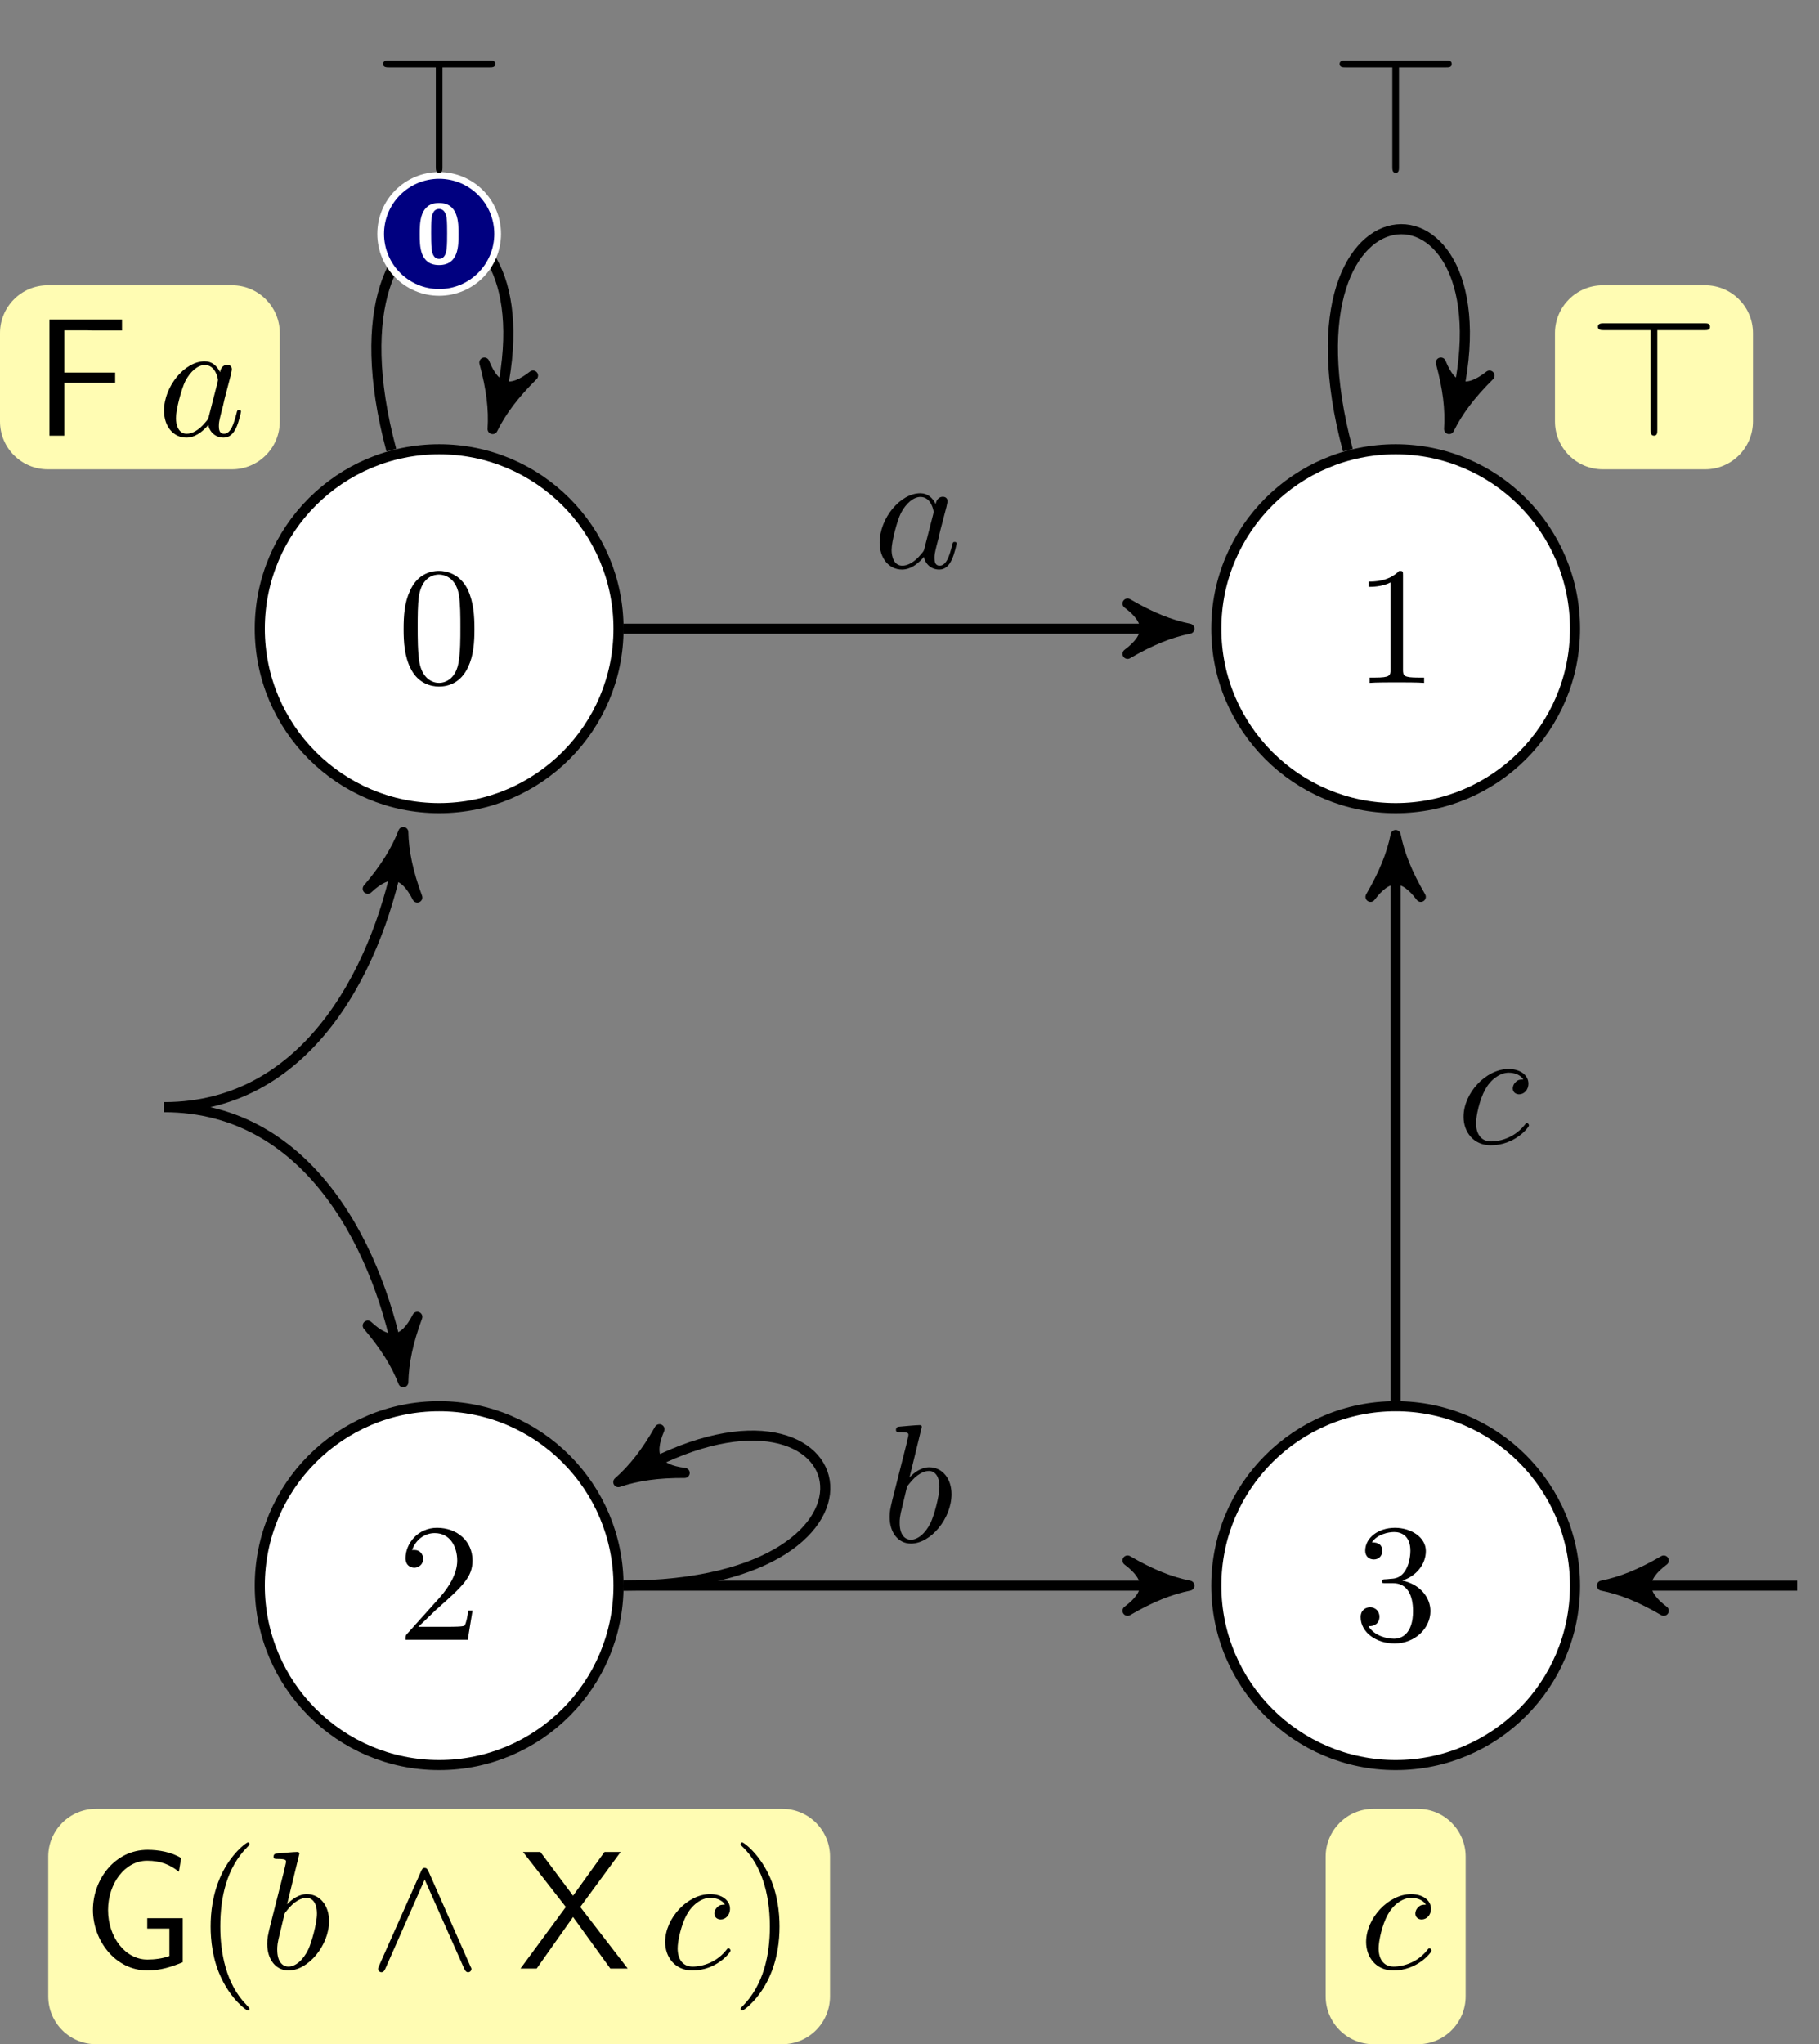 <?xml version="1.0" encoding="UTF-8"?>
<svg xmlns="http://www.w3.org/2000/svg" xmlns:xlink="http://www.w3.org/1999/xlink" width="161.72pt" height="181.661pt" viewBox="0 0 161.72 181.661" version="1.1">
<rect x="0" y="0" width="161.72" height="181.661" fill="#808080" stroke="none"/>
<defs>
<g>
<symbol overflow="visible" id="glyph0-0">
<path style="stroke:none;" d=""/>
</symbol>
<symbol overflow="visible" id="glyph0-1">
<path style="stroke:none;" d="M 6.875 -4.781 C 6.875 -5.969 6.797 -7.172 6.281 -8.281 C 5.594 -9.703 4.359 -9.953 3.734 -9.953 C 2.844 -9.953 1.75 -9.562 1.141 -8.172 C 0.656 -7.141 0.578 -5.969 0.578 -4.781 C 0.578 -3.656 0.641 -2.312 1.25 -1.188 C 1.891 0.031 2.984 0.328 3.719 0.328 C 4.531 0.328 5.656 0.016 6.312 -1.406 C 6.797 -2.438 6.875 -3.594 6.875 -4.781 Z M 3.719 0 C 3.141 0 2.25 -0.375 1.984 -1.812 C 1.828 -2.703 1.828 -4.078 1.828 -4.953 C 1.828 -5.922 1.828 -6.906 1.938 -7.703 C 2.219 -9.484 3.344 -9.625 3.719 -9.625 C 4.219 -9.625 5.203 -9.344 5.484 -7.875 C 5.625 -7.031 5.625 -5.906 5.625 -4.953 C 5.625 -3.844 5.625 -2.828 5.469 -1.859 C 5.25 -0.453 4.391 0 3.719 0 Z M 3.719 0 "/>
</symbol>
<symbol overflow="visible" id="glyph0-2">
<path style="stroke:none;" d="M 4.391 -9.562 C 4.391 -9.922 4.391 -9.953 4.047 -9.953 C 3.125 -9 1.812 -9 1.328 -9 L 1.328 -8.531 C 1.625 -8.531 2.516 -8.531 3.281 -8.922 L 3.281 -1.188 C 3.281 -0.641 3.234 -0.469 1.891 -0.469 L 1.422 -0.469 L 1.422 0 C 1.938 -0.047 3.234 -0.047 3.844 -0.047 C 4.438 -0.047 5.734 -0.047 6.266 0 L 6.266 -0.469 L 5.781 -0.469 C 4.438 -0.469 4.391 -0.625 4.391 -1.188 Z M 4.391 -9.562 "/>
</symbol>
<symbol overflow="visible" id="glyph0-3">
<path style="stroke:none;" d="M 1.891 -1.156 L 3.484 -2.688 C 5.812 -4.75 6.703 -5.562 6.703 -7.047 C 6.703 -8.75 5.359 -9.953 3.547 -9.953 C 1.859 -9.953 0.75 -8.578 0.75 -7.25 C 0.75 -6.406 1.5 -6.406 1.531 -6.406 C 1.797 -6.406 2.312 -6.594 2.312 -7.203 C 2.312 -7.594 2.047 -7.984 1.531 -7.984 C 1.406 -7.984 1.375 -7.984 1.328 -7.969 C 1.672 -8.938 2.484 -9.484 3.344 -9.484 C 4.703 -9.484 5.344 -8.281 5.344 -7.047 C 5.344 -5.859 4.594 -4.672 3.781 -3.75 L 0.906 -0.547 C 0.75 -0.391 0.75 -0.359 0.75 0 L 6.281 0 L 6.703 -2.594 L 6.328 -2.594 C 6.266 -2.156 6.156 -1.5 6 -1.266 C 5.906 -1.156 4.922 -1.156 4.578 -1.156 Z M 1.891 -1.156 "/>
</symbol>
<symbol overflow="visible" id="glyph0-4">
<path style="stroke:none;" d="M 4.938 3.578 C 4.938 3.547 4.938 3.516 4.688 3.25 C 2.828 1.375 2.344 -1.453 2.344 -3.734 C 2.344 -6.328 2.906 -8.938 4.75 -10.797 C 4.938 -10.984 4.938 -11.016 4.938 -11.047 C 4.938 -11.156 4.891 -11.203 4.797 -11.203 C 4.641 -11.203 3.297 -10.188 2.422 -8.297 C 1.656 -6.641 1.484 -4.984 1.484 -3.734 C 1.484 -2.562 1.641 -0.766 2.469 0.922 C 3.359 2.766 4.641 3.734 4.797 3.734 C 4.891 3.734 4.938 3.688 4.938 3.578 Z M 4.938 3.578 "/>
</symbol>
<symbol overflow="visible" id="glyph0-5">
<path style="stroke:none;" d="M 4.312 -3.734 C 4.312 -4.906 4.156 -6.703 3.328 -8.391 C 2.438 -10.234 1.156 -11.203 1 -11.203 C 0.906 -11.203 0.844 -11.141 0.844 -11.047 C 0.844 -11.016 0.844 -10.984 1.141 -10.703 C 2.594 -9.234 3.453 -6.859 3.453 -3.734 C 3.453 -1.188 2.891 1.453 1.047 3.328 C 0.844 3.516 0.844 3.547 0.844 3.578 C 0.844 3.672 0.906 3.734 1 3.734 C 1.156 3.734 2.5 2.719 3.375 0.828 C 4.141 -0.828 4.312 -2.484 4.312 -3.734 Z M 4.312 -3.734 "/>
</symbol>
<symbol overflow="visible" id="glyph0-6">
<path style="stroke:none;" d="M 4.328 -5.266 C 5.562 -5.656 6.422 -6.703 6.422 -7.891 C 6.422 -9.109 5.109 -9.953 3.672 -9.953 C 2.172 -9.953 1.031 -9.047 1.031 -7.922 C 1.031 -7.422 1.359 -7.141 1.797 -7.141 C 2.25 -7.141 2.547 -7.469 2.547 -7.906 C 2.547 -8.656 1.859 -8.656 1.625 -8.656 C 2.094 -9.375 3.078 -9.578 3.609 -9.578 C 4.234 -9.578 5.047 -9.25 5.047 -7.906 C 5.047 -7.719 5.016 -6.859 4.625 -6.203 C 4.188 -5.484 3.672 -5.438 3.297 -5.422 C 3.188 -5.406 2.828 -5.375 2.719 -5.375 C 2.594 -5.359 2.5 -5.344 2.5 -5.203 C 2.5 -5.031 2.594 -5.031 2.859 -5.031 L 3.516 -5.031 C 4.734 -5.031 5.281 -4.016 5.281 -2.547 C 5.281 -0.516 4.25 -0.094 3.594 -0.094 C 2.953 -0.094 1.844 -0.344 1.312 -1.219 C 1.844 -1.156 2.297 -1.484 2.297 -2.047 C 2.297 -2.578 1.891 -2.891 1.469 -2.891 C 1.109 -2.891 0.625 -2.672 0.625 -2.016 C 0.625 -0.656 2.016 0.328 3.641 0.328 C 5.469 0.328 6.828 -1.031 6.828 -2.547 C 6.828 -3.781 5.891 -4.938 4.328 -5.266 Z M 4.328 -5.266 "/>
</symbol>
<symbol overflow="visible" id="glyph1-0">
<path style="stroke:none;" d=""/>
</symbol>
<symbol overflow="visible" id="glyph1-1">
<path style="stroke:none;" d="M 7.25 -4.703 L 7.25 -5.609 L 2.734 -5.609 L 2.734 -9.359 L 4.688 -9.359 C 4.875 -9.359 5.047 -9.344 5.234 -9.344 L 7.859 -9.344 L 7.859 -10.328 L 1.406 -10.328 L 1.406 0 L 2.734 0 L 2.734 -4.703 Z M 7.25 -4.703 "/>
</symbol>
<symbol overflow="visible" id="glyph1-2">
<path style="stroke:none;" d="M 8.969 -4.469 L 5.812 -4.469 L 5.812 -3.547 L 7.781 -3.547 L 7.781 -1.109 C 7.188 -0.891 6.469 -0.797 5.828 -0.797 C 3.859 -0.797 2.328 -2.781 2.328 -5.203 C 2.328 -7.547 3.828 -9.578 5.797 -9.578 C 7 -9.578 7.859 -9.219 8.625 -8.594 L 8.828 -9.812 C 7.984 -10.344 6.828 -10.547 5.844 -10.547 C 2.953 -10.547 0.984 -7.938 0.984 -5.203 C 0.984 -2.484 2.969 0.172 5.844 0.172 C 6.953 0.172 7.969 -0.141 8.969 -0.562 Z M 8.969 -4.469 "/>
</symbol>
<symbol overflow="visible" id="glyph1-3">
<path style="stroke:none;" d="M 5.516 -5.469 L 9.109 -10.359 L 7.672 -10.359 L 4.875 -6.469 L 1.969 -10.359 L 0.422 -10.359 L 4.234 -5.469 L 0.203 0 L 1.641 0 L 4.875 -4.578 L 8.188 0 L 9.734 0 Z M 5.516 -5.469 "/>
</symbol>
<symbol overflow="visible" id="glyph2-0">
<path style="stroke:none;" d=""/>
</symbol>
<symbol overflow="visible" id="glyph2-1">
<path style="stroke:none;" d="M 5.578 -5.641 C 5.297 -6.203 4.875 -6.609 4.203 -6.609 C 2.453 -6.609 0.594 -4.406 0.594 -2.219 C 0.594 -0.828 1.422 0.172 2.578 0.172 C 2.891 0.172 3.625 0.109 4.531 -0.953 C 4.641 -0.328 5.172 0.172 5.891 0.172 C 6.406 0.172 6.75 -0.172 6.984 -0.656 C 7.25 -1.188 7.438 -2.109 7.438 -2.141 C 7.438 -2.281 7.297 -2.281 7.266 -2.281 C 7.109 -2.281 7.094 -2.219 7.047 -2.016 C 6.797 -1.047 6.531 -0.172 5.922 -0.172 C 5.516 -0.172 5.469 -0.547 5.469 -0.844 C 5.469 -1.188 5.5 -1.297 5.656 -1.953 C 5.828 -2.578 5.859 -2.734 5.984 -3.297 L 6.531 -5.391 C 6.625 -5.812 6.625 -5.844 6.625 -5.906 C 6.625 -6.156 6.453 -6.297 6.203 -6.297 C 5.844 -6.297 5.609 -5.969 5.578 -5.641 Z M 4.594 -1.781 C 4.531 -1.516 4.531 -1.484 4.297 -1.219 C 3.641 -0.406 3.031 -0.172 2.609 -0.172 C 1.859 -0.172 1.656 -0.984 1.656 -1.562 C 1.656 -2.312 2.141 -4.156 2.484 -4.844 C 2.938 -5.719 3.609 -6.281 4.219 -6.281 C 5.188 -6.281 5.391 -5.047 5.391 -4.953 C 5.391 -4.875 5.359 -4.781 5.344 -4.703 Z M 4.594 -1.781 "/>
</symbol>
<symbol overflow="visible" id="glyph2-2">
<path style="stroke:none;" d="M 3.562 -10.203 C 3.562 -10.219 3.562 -10.359 3.375 -10.359 C 3.031 -10.359 1.938 -10.25 1.547 -10.219 C 1.438 -10.203 1.266 -10.188 1.266 -9.922 C 1.266 -9.734 1.406 -9.734 1.625 -9.734 C 2.344 -9.734 2.375 -9.641 2.375 -9.484 C 2.375 -9.375 2.234 -8.875 2.172 -8.562 L 0.938 -3.688 C 0.766 -2.938 0.703 -2.703 0.703 -2.188 C 0.703 -0.766 1.5 0.172 2.594 0.172 C 4.359 0.172 6.203 -2.062 6.203 -4.219 C 6.203 -5.578 5.406 -6.609 4.219 -6.609 C 3.531 -6.609 2.906 -6.172 2.469 -5.703 Z M 2.172 -4.562 C 2.25 -4.891 2.25 -4.922 2.391 -5.078 C 3.125 -6.047 3.797 -6.281 4.188 -6.281 C 4.719 -6.281 5.125 -5.828 5.125 -4.875 C 5.125 -3.984 4.625 -2.266 4.359 -1.703 C 3.875 -0.703 3.188 -0.172 2.594 -0.172 C 2.094 -0.172 1.594 -0.562 1.594 -1.672 C 1.594 -1.953 1.594 -2.234 1.844 -3.188 Z M 2.172 -4.562 "/>
</symbol>
<symbol overflow="visible" id="glyph2-3">
<path style="stroke:none;" d="M 5.922 -5.672 C 5.672 -5.672 5.469 -5.672 5.266 -5.469 C 5.016 -5.25 4.984 -4.984 4.984 -4.891 C 4.984 -4.531 5.266 -4.359 5.547 -4.359 C 5.969 -4.359 6.375 -4.719 6.375 -5.312 C 6.375 -6.047 5.672 -6.609 4.609 -6.609 C 2.594 -6.609 0.609 -4.469 0.609 -2.359 C 0.609 -1.016 1.484 0.172 3.031 0.172 C 5.172 0.172 6.422 -1.422 6.422 -1.594 C 6.422 -1.688 6.328 -1.797 6.25 -1.797 C 6.172 -1.797 6.141 -1.766 6.047 -1.641 C 4.875 -0.172 3.234 -0.172 3.062 -0.172 C 2.125 -0.172 1.719 -0.891 1.719 -1.797 C 1.719 -2.406 2.016 -3.859 2.531 -4.781 C 2.984 -5.625 3.812 -6.281 4.625 -6.281 C 5.141 -6.281 5.703 -6.078 5.922 -5.672 Z M 5.922 -5.672 "/>
</symbol>
<symbol overflow="visible" id="glyph3-0">
<path style="stroke:none;" d=""/>
</symbol>
<symbol overflow="visible" id="glyph3-1">
<path style="stroke:none;" d="M 6.109 -9.375 L 10.281 -9.375 C 10.531 -9.375 10.797 -9.375 10.797 -9.672 C 10.797 -9.984 10.531 -9.984 10.281 -9.984 L 1.359 -9.984 C 1.141 -9.984 0.828 -9.984 0.828 -9.672 C 0.828 -9.375 1.141 -9.375 1.359 -9.375 L 5.516 -9.375 L 5.516 -0.531 C 5.516 -0.312 5.516 0 5.812 0 C 6.109 0 6.109 -0.266 6.109 -0.531 Z M 6.109 -9.375 "/>
</symbol>
<symbol overflow="visible" id="glyph3-2">
<path style="stroke:none;" d="M 5.312 -8.625 C 5.203 -8.875 5.109 -8.938 4.969 -8.938 C 4.781 -8.938 4.734 -8.828 4.641 -8.625 L 0.922 -0.266 C 0.844 -0.078 0.828 -0.047 0.828 0.031 C 0.828 0.188 0.953 0.328 1.125 0.328 C 1.219 0.328 1.344 0.297 1.469 0.016 L 4.969 -7.906 L 8.484 0.016 C 8.625 0.328 8.766 0.328 8.828 0.328 C 9 0.328 9.125 0.188 9.125 0.031 C 9.125 0 9.125 -0.031 9.031 -0.203 Z M 5.312 -8.625 "/>
</symbol>
<symbol overflow="visible" id="glyph4-0">
<path style="stroke:none;" d=""/>
</symbol>
<symbol overflow="visible" id="glyph4-1">
<path style="stroke:none;" d="M 3.781 -2.562 C 3.781 -3.578 3.781 -5.344 2.047 -5.344 C 0.328 -5.344 0.328 -3.594 0.328 -2.562 C 0.328 -1.531 0.328 0.172 2.047 0.172 C 3.781 0.172 3.781 -1.531 3.781 -2.562 Z M 2.047 -0.375 C 1.5 -0.375 1.406 -1.062 1.391 -1.266 C 1.344 -1.656 1.344 -2.359 1.344 -2.672 C 1.344 -3.109 1.344 -3.578 1.375 -3.953 C 1.406 -4.156 1.484 -4.812 2.047 -4.812 C 2.594 -4.812 2.688 -4.188 2.719 -4.031 C 2.766 -3.656 2.766 -3.062 2.766 -2.672 C 2.766 -2.234 2.766 -1.656 2.719 -1.25 C 2.688 -1.047 2.609 -0.375 2.047 -0.375 Z M 2.047 -0.375 "/>
</symbol>
</g>
<clipPath id="clip1">
  <path d="M 4 160 L 74 160 L 74 181.66 L 4 181.66 Z M 4 160 "/>
</clipPath>
<clipPath id="clip2">
  <path d="M 117 160 L 131 160 L 131 181.66 L 117 181.66 Z M 117 160 "/>
</clipPath>
</defs>
<g id="surface1">
<path style="fill-rule:nonzero;fill:rgb(100%,100%,100%);fill-opacity:1;stroke-width:0.598;stroke-linecap:butt;stroke-linejoin:miter;stroke:rgb(0%,0%,0%);stroke-opacity:1;stroke-miterlimit:10;" d="M 10.631 -0.001 C 10.631 5.871 5.87 10.629 0.001 10.629 C -5.872 10.629 -10.63 5.871 -10.63 -0.001 C -10.63 -5.871 -5.872 -10.631 0.001 -10.631 C 5.87 -10.631 10.631 -5.871 10.631 -0.001 Z M 10.631 -0.001 " transform="matrix(1.5,0,0,-1.5,39.042,55.87)"/>
<g style="fill:rgb(0%,0%,0%);fill-opacity:1;">
  <use xlink:href="#glyph0-1" x="35.306" y="60.684"/>
</g>
<path style=" stroke:none;fill-rule:nonzero;fill:rgb(100%,98.47%,70.001%);fill-opacity:1;" d="M 20.625 25.352 L 4.25 25.352 C 1.902 25.352 0 27.254 0 29.602 L 0 37.453 C 0 39.801 1.902 41.707 4.25 41.707 L 20.625 41.707 C 22.973 41.707 24.875 39.801 24.875 37.453 L 24.875 29.602 C 24.875 27.254 22.973 25.352 20.625 25.352 Z M 20.625 25.352 "/>
<g style="fill:rgb(0%,0%,0%);fill-opacity:1;">
  <use xlink:href="#glyph1-1" x="2.988" y="38.717"/>
</g>
<g style="fill:rgb(0%,0%,0%);fill-opacity:1;">
  <use xlink:href="#glyph2-1" x="13.989" y="38.717"/>
</g>
<path style="fill-rule:nonzero;fill:rgb(100%,100%,100%);fill-opacity:1;stroke-width:0.598;stroke-linecap:butt;stroke-linejoin:miter;stroke:rgb(0%,0%,0%);stroke-opacity:1;stroke-miterlimit:10;" d="M 67.324 -0.001 C 67.324 5.871 62.566 10.629 56.693 10.629 C 50.824 10.629 46.063 5.871 46.063 -0.001 C 46.063 -5.871 50.824 -10.631 56.693 -10.631 C 62.566 -10.631 67.324 -5.871 67.324 -0.001 Z M 67.324 -0.001 " transform="matrix(1.5,0,0,-1.5,39.042,55.87)"/>
<g style="fill:rgb(0%,0%,0%);fill-opacity:1;">
  <use xlink:href="#glyph0-2" x="120.345" y="60.684"/>
</g>
<path style=" stroke:none;fill-rule:nonzero;fill:rgb(100%,98.47%,70.001%);fill-opacity:1;" d="M 151.598 25.352 L 142.5 25.352 C 140.152 25.352 138.246 27.254 138.246 29.602 L 138.246 37.453 C 138.246 39.801 140.152 41.707 142.5 41.707 L 151.598 41.707 C 153.945 41.707 155.848 39.801 155.848 37.453 L 155.848 29.602 C 155.848 27.254 153.945 25.352 151.598 25.352 Z M 151.598 25.352 "/>
<g style="fill:rgb(0%,0%,0%);fill-opacity:1;">
  <use xlink:href="#glyph3-1" x="141.236" y="38.717"/>
</g>
<path style="fill-rule:nonzero;fill:rgb(100%,100%,100%);fill-opacity:1;stroke-width:0.598;stroke-linecap:butt;stroke-linejoin:miter;stroke:rgb(0%,0%,0%);stroke-opacity:1;stroke-miterlimit:10;" d="M 10.631 -56.694 C 10.631 -50.824 5.87 -46.064 0.001 -46.064 C -5.872 -46.064 -10.63 -50.824 -10.63 -56.694 C -10.63 -62.564 -5.872 -67.324 0.001 -67.324 C 5.87 -67.324 10.631 -62.564 10.631 -56.694 Z M 10.631 -56.694 " transform="matrix(1.5,0,0,-1.5,39.042,55.87)"/>
<g style="fill:rgb(0%,0%,0%);fill-opacity:1;">
  <use xlink:href="#glyph0-3" x="35.306" y="145.724"/>
</g>
<g clip-path="url(#clip1)" clip-rule="nonzero">
<path style=" stroke:none;fill-rule:nonzero;fill:rgb(100%,98.47%,70.001%);fill-opacity:1;" d="M 69.543 160.742 L 8.543 160.742 C 6.195 160.742 4.289 162.645 4.289 164.992 L 4.289 177.41 C 4.289 179.758 6.195 181.664 8.543 181.664 L 69.543 181.664 C 71.891 181.664 73.793 179.758 73.793 177.41 L 73.793 164.992 C 73.793 162.645 71.891 160.742 69.543 160.742 Z M 69.543 160.742 "/>
</g>
<g style="fill:rgb(0%,0%,0%);fill-opacity:1;">
  <use xlink:href="#glyph1-2" x="7.279" y="174.936"/>
</g>
<g style="fill:rgb(0%,0%,0%);fill-opacity:1;">
  <use xlink:href="#glyph0-4" x="17.242" y="174.936"/>
</g>
<g style="fill:rgb(0%,0%,0%);fill-opacity:1;">
  <use xlink:href="#glyph2-2" x="23.055" y="174.936"/>
</g>
<g style="fill:rgb(0%,0%,0%);fill-opacity:1;">
  <use xlink:href="#glyph3-2" x="32.788" y="174.936"/>
</g>
<g style="fill:rgb(0%,0%,0%);fill-opacity:1;">
  <use xlink:href="#glyph1-3" x="46.072" y="174.936"/>
</g>
<g style="fill:rgb(0%,0%,0%);fill-opacity:1;">
  <use xlink:href="#glyph2-3" x="58.526" y="174.936"/>
</g>
<g style="fill:rgb(0%,0%,0%);fill-opacity:1;">
  <use xlink:href="#glyph0-5" x="64.992" y="174.936"/>
</g>
<path style="fill-rule:nonzero;fill:rgb(100%,100%,100%);fill-opacity:1;stroke-width:0.598;stroke-linecap:butt;stroke-linejoin:miter;stroke:rgb(0%,0%,0%);stroke-opacity:1;stroke-miterlimit:10;" d="M 67.324 -56.694 C 67.324 -50.824 62.566 -46.064 56.693 -46.064 C 50.824 -46.064 46.063 -50.824 46.063 -56.694 C 46.063 -62.564 50.824 -67.324 56.693 -67.324 C 62.566 -67.324 67.324 -62.564 67.324 -56.694 Z M 67.324 -56.694 " transform="matrix(1.5,0,0,-1.5,39.042,55.87)"/>
<g style="fill:rgb(0%,0%,0%);fill-opacity:1;">
  <use xlink:href="#glyph0-6" x="120.345" y="145.724"/>
</g>
<path style="fill:none;stroke-width:0.598;stroke-linecap:butt;stroke-linejoin:miter;stroke:rgb(0%,0%,0%);stroke-opacity:1;stroke-miterlimit:10;" d="M 80.49 -56.694 L 69.834 -56.694 " transform="matrix(1.5,0,0,-1.5,39.042,55.87)"/>
<path style="fill-rule:nonzero;fill:rgb(0%,0%,0%);fill-opacity:1;stroke-width:0.598;stroke-linecap:butt;stroke-linejoin:round;stroke:rgb(0%,0%,0%);stroke-opacity:1;stroke-miterlimit:10;" d="M 0.917 0 C -0.229 0.229 -1.375 0.688 -2.75 1.49 C -1.375 0.458 -1.375 -0.458 -2.75 -1.489 C -1.375 -0.687 -0.229 -0.229 0.917 0 Z M 0.917 0 " transform="matrix(-1.5,0,0,1.5,143.793,140.91)"/>
<g clip-path="url(#clip2)" clip-rule="nonzero">
<path style=" stroke:none;fill-rule:nonzero;fill:rgb(100%,98.47%,70.001%);fill-opacity:1;" d="M 126.055 160.742 L 122.113 160.742 C 119.766 160.742 117.859 162.645 117.859 164.992 L 117.859 177.41 C 117.859 179.758 119.766 181.664 122.113 181.664 L 126.055 181.664 C 128.402 181.664 130.305 179.758 130.305 177.41 L 130.305 164.992 C 130.305 162.645 128.402 160.742 126.055 160.742 Z M 126.055 160.742 "/>
</g>
<g style="fill:rgb(0%,0%,0%);fill-opacity:1;">
  <use xlink:href="#glyph2-3" x="120.847" y="174.936"/>
</g>
<path style="fill:none;stroke-width:0.598;stroke-linecap:butt;stroke-linejoin:miter;stroke:rgb(0%,0%,0%);stroke-opacity:1;stroke-miterlimit:10;" d="M -16.307 -28.347 C -7.455 -28.347 -3.437 -19.491 -2.283 -12.954 " transform="matrix(1.5,0,0,-1.5,39.042,55.87)"/>
<path style="fill-rule:nonzero;fill:rgb(0%,0%,0%);fill-opacity:1;stroke-width:0.598;stroke-linecap:butt;stroke-linejoin:round;stroke:rgb(0%,0%,0%);stroke-opacity:1;stroke-miterlimit:10;" d="M 0.917 -0 C -0.23 0.228 -1.375 0.686 -2.75 1.49 C -1.375 0.459 -1.374 -0.457 -2.751 -1.49 C -1.376 -0.687 -0.229 -0.229 0.917 -0 Z M 0.917 -0 " transform="matrix(0.261,-1.479,-1.479,-0.261,35.616,75.302)"/>
<path style="fill:none;stroke-width:0.598;stroke-linecap:butt;stroke-linejoin:miter;stroke:rgb(0%,0%,0%);stroke-opacity:1;stroke-miterlimit:10;" d="M -16.307 -28.347 C -7.455 -28.347 -3.437 -37.204 -2.283 -43.738 " transform="matrix(1.5,0,0,-1.5,39.042,55.87)"/>
<path style="fill-rule:nonzero;fill:rgb(0%,0%,0%);fill-opacity:1;stroke-width:0.598;stroke-linecap:butt;stroke-linejoin:round;stroke:rgb(0%,0%,0%);stroke-opacity:1;stroke-miterlimit:10;" d="M 0.916 0.001 C -0.23 0.229 -1.375 0.687 -2.75 1.489 C -1.376 0.457 -1.376 -0.459 -2.749 -1.49 C -1.374 -0.687 -0.229 -0.228 0.916 0.001 Z M 0.916 0.001 " transform="matrix(0.261,1.479,1.479,-0.261,35.616,121.478)"/>
<path style="fill:none;stroke-width:0.598;stroke-linecap:butt;stroke-linejoin:miter;stroke:rgb(0%,0%,0%);stroke-opacity:1;stroke-miterlimit:10;" d="M -2.833 10.577 C -7.411 27.658 7.412 27.658 3.407 12.718 " transform="matrix(1.5,0,0,-1.5,39.042,55.87)"/>
<path style="fill-rule:nonzero;fill:rgb(0%,0%,0%);fill-opacity:1;stroke-width:0.598;stroke-linecap:butt;stroke-linejoin:round;stroke:rgb(0%,0%,0%);stroke-opacity:1;stroke-miterlimit:10;" d="M 0.918 0 C -0.228 0.229 -1.376 0.688 -2.751 1.49 C -1.374 0.46 -1.376 -0.458 -2.749 -1.488 C -1.374 -0.687 -0.229 -0.229 0.918 0 Z M 0.918 0 " transform="matrix(-0.389,1.452,1.452,0.389,44.154,36.793)"/>
<path style="fill-rule:nonzero;fill:rgb(0%,0%,50%);fill-opacity:1;stroke-width:0.399;stroke-linecap:butt;stroke-linejoin:miter;stroke:rgb(100%,100%,100%);stroke-opacity:1;stroke-miterlimit:10;" d="M 3.467 23.39 C 3.467 25.304 1.915 26.853 0.001 26.853 C -1.913 26.853 -3.466 25.304 -3.466 23.39 C -3.466 21.476 -1.913 19.923 0.001 19.923 C 1.915 19.923 3.467 21.476 3.467 23.39 Z M 3.467 23.39 " transform="matrix(1.5,0,0,-1.5,39.042,55.87)"/>
<g style="fill:rgb(100%,100%,100%);fill-opacity:1;">
  <use xlink:href="#glyph4-1" x="36.987" y="23.383"/>
</g>
<g style="fill:rgb(0%,0%,0%);fill-opacity:1;">
  <use xlink:href="#glyph3-1" x="33.231" y="15.359"/>
</g>
<path style="fill:none;stroke-width:0.598;stroke-linecap:butt;stroke-linejoin:miter;stroke:rgb(0%,0%,0%);stroke-opacity:1;stroke-miterlimit:10;" d="M 10.928 -0.001 L 43.553 -0.001 " transform="matrix(1.5,0,0,-1.5,39.042,55.87)"/>
<path style="fill-rule:nonzero;fill:rgb(0%,0%,0%);fill-opacity:1;stroke-width:0.598;stroke-linecap:butt;stroke-linejoin:round;stroke:rgb(0%,0%,0%);stroke-opacity:1;stroke-miterlimit:10;" d="M 0.916 -0.001 C -0.229 0.228 -1.375 0.686 -2.75 1.489 C -1.375 0.457 -1.375 -0.459 -2.75 -1.491 C -1.375 -0.689 -0.229 -0.23 0.916 -0.001 Z M 0.916 -0.001 " transform="matrix(1.5,0,0,-1.5,104.371,55.87)"/>
<g style="fill:rgb(0%,0%,0%);fill-opacity:1;">
  <use xlink:href="#glyph2-1" x="77.612" y="50.441"/>
</g>
<path style="fill:none;stroke-width:0.598;stroke-linecap:butt;stroke-linejoin:miter;stroke:rgb(0%,0%,0%);stroke-opacity:1;stroke-miterlimit:10;" d="M 53.86 10.577 C 49.282 27.658 64.105 27.658 60.102 12.718 " transform="matrix(1.5,0,0,-1.5,39.042,55.87)"/>
<path style="fill-rule:nonzero;fill:rgb(0%,0%,0%);fill-opacity:1;stroke-width:0.598;stroke-linecap:butt;stroke-linejoin:round;stroke:rgb(0%,0%,0%);stroke-opacity:1;stroke-miterlimit:10;" d="M 0.918 -0.001 C -0.228 0.23 -1.376 0.687 -2.751 1.489 C -1.374 0.459 -1.376 -0.459 -2.749 -1.489 C -1.374 -0.687 -0.229 -0.23 0.918 -0.001 Z M 0.918 -0.001 " transform="matrix(-0.389,1.452,1.452,0.389,129.194,36.793)"/>
<g style="fill:rgb(0%,0%,0%);fill-opacity:1;">
  <use xlink:href="#glyph3-1" x="118.27" y="15.359"/>
</g>
<path style="fill:none;stroke-width:0.598;stroke-linecap:butt;stroke-linejoin:miter;stroke:rgb(0%,0%,0%);stroke-opacity:1;stroke-miterlimit:10;" d="M 10.928 -56.694 C 28.652 -56.694 24.844 -42.35 11.417 -50.103 " transform="matrix(1.5,0,0,-1.5,39.042,55.87)"/>
<path style="fill-rule:nonzero;fill:rgb(0%,0%,0%);fill-opacity:1;stroke-width:0.598;stroke-linecap:butt;stroke-linejoin:round;stroke:rgb(0%,0%,0%);stroke-opacity:1;stroke-miterlimit:10;" d="M 0.916 -0.001 C -0.229 0.229 -1.376 0.687 -2.75 1.489 C -1.376 0.459 -1.375 -0.459 -2.75 -1.49 C -1.375 -0.687 -0.23 -0.23 0.916 -0.001 Z M 0.916 -0.001 " transform="matrix(-1.303,0.752,0.752,1.303,56.166,131.023)"/>
<g style="fill:rgb(0%,0%,0%);fill-opacity:1;">
  <use xlink:href="#glyph2-2" x="78.391" y="137.001"/>
</g>
<path style="fill:none;stroke-width:0.598;stroke-linecap:butt;stroke-linejoin:miter;stroke:rgb(0%,0%,0%);stroke-opacity:1;stroke-miterlimit:10;" d="M 10.928 -56.694 L 43.553 -56.694 " transform="matrix(1.5,0,0,-1.5,39.042,55.87)"/>
<path style="fill-rule:nonzero;fill:rgb(0%,0%,0%);fill-opacity:1;stroke-width:0.598;stroke-linecap:butt;stroke-linejoin:round;stroke:rgb(0%,0%,0%);stroke-opacity:1;stroke-miterlimit:10;" d="M 0.916 -0 C -0.229 0.229 -1.375 0.687 -2.75 1.489 C -1.375 0.458 -1.375 -0.458 -2.75 -1.49 C -1.375 -0.688 -0.229 -0.229 0.916 -0 Z M 0.916 -0 " transform="matrix(1.5,0,0,-1.5,104.371,140.91)"/>
<path style="fill:none;stroke-width:0.598;stroke-linecap:butt;stroke-linejoin:miter;stroke:rgb(0%,0%,0%);stroke-opacity:1;stroke-miterlimit:10;" d="M 56.693 -45.764 L 56.693 -13.142 " transform="matrix(1.5,0,0,-1.5,39.042,55.87)"/>
<path style="fill-rule:nonzero;fill:rgb(0%,0%,0%);fill-opacity:1;stroke-width:0.598;stroke-linecap:butt;stroke-linejoin:round;stroke:rgb(0%,0%,0%);stroke-opacity:1;stroke-miterlimit:10;" d="M 0.916 0 C -0.23 0.229 -1.376 0.688 -2.748 1.49 C -1.376 0.459 -1.376 -0.458 -2.748 -1.489 C -1.376 -0.687 -0.23 -0.229 0.916 0 Z M 0.916 0 " transform="matrix(0,-1.5,-1.5,0,124.082,75.58)"/>
<g style="fill:rgb(0%,0%,0%);fill-opacity:1;">
  <use xlink:href="#glyph2-3" x="129.51" y="101.606"/>
</g>
</g>
</svg>
